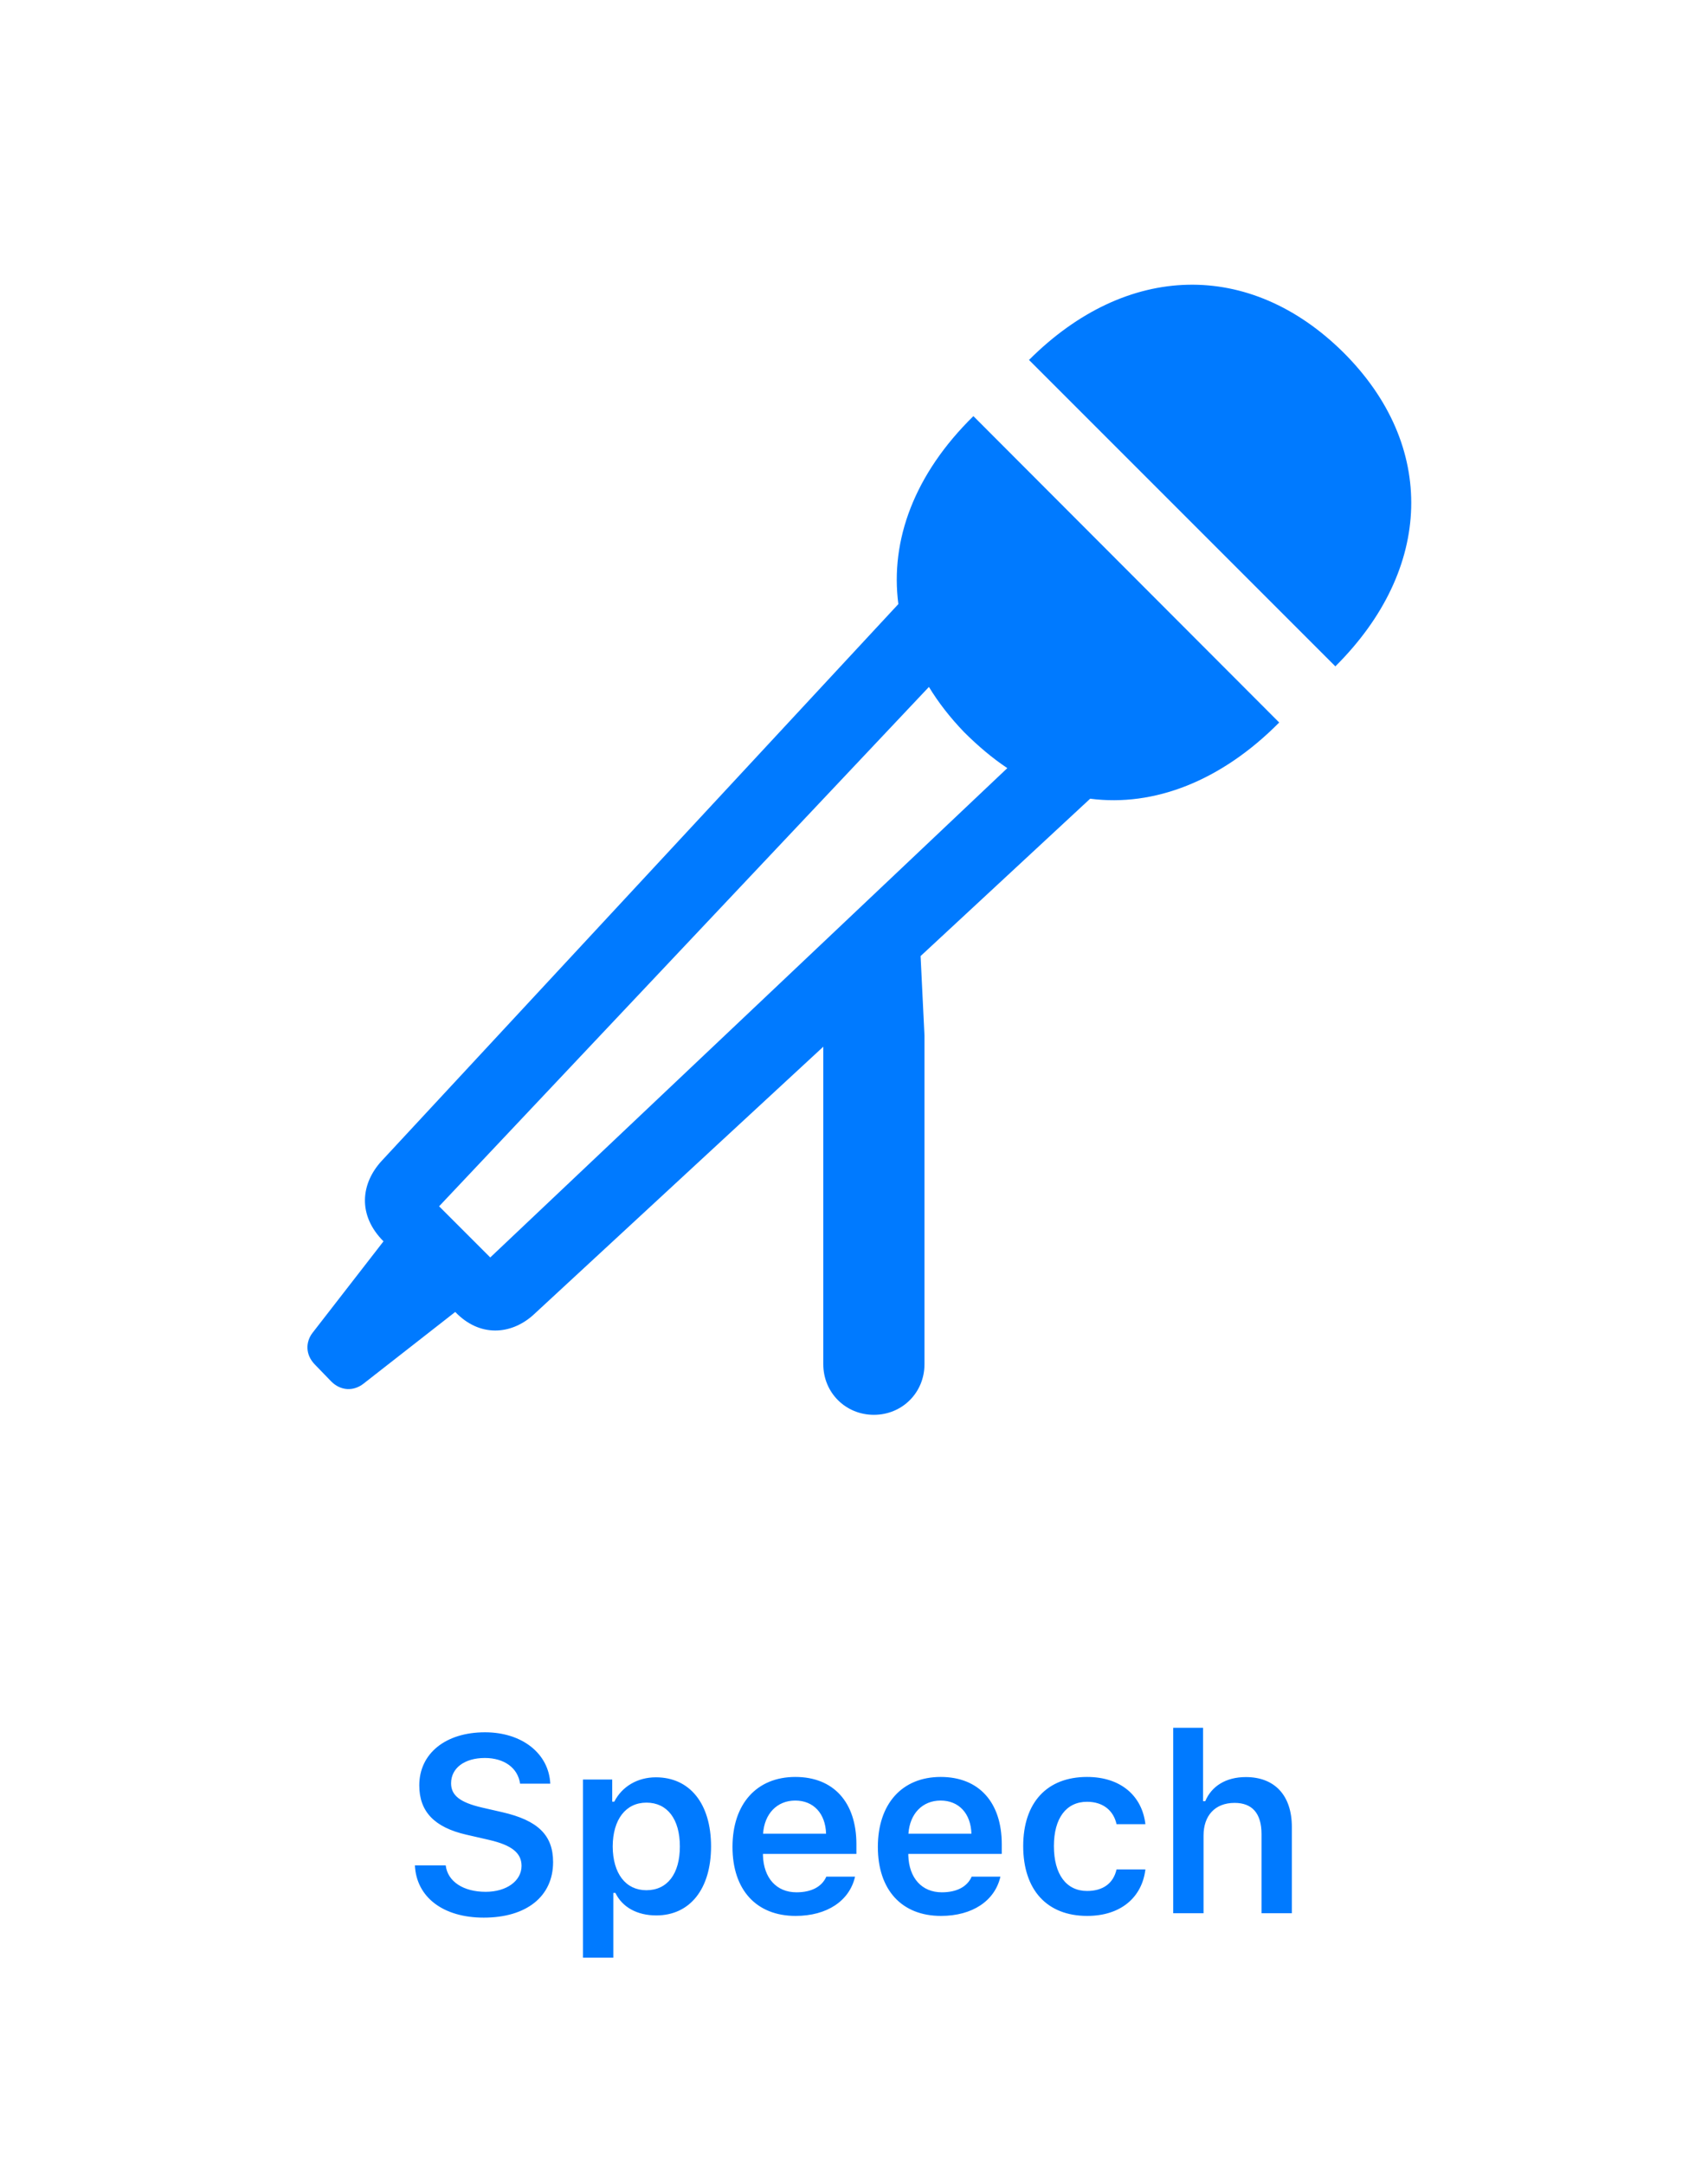 <?xml version="1.0" encoding="UTF-8"?>
<svg width="150px" height="190px" viewBox="0 0 150 190" version="1.1" xmlns="http://www.w3.org/2000/svg" xmlns:xlink="http://www.w3.org/1999/xlink">
    <!-- Generator: Sketch 59.1 (86144) - https://sketch.com -->
    <title>Speech</title>
    <desc>Created with Sketch.</desc>
    <g id="Speech" stroke="none" stroke-width="1" fill="none" fill-rule="evenodd">
        <path d="M90.369,31.608 L117.273,58.513 C125.867,49.968 126.209,39.128 117.957,30.925 C109.754,22.819 98.963,23.015 90.369,31.608 Z M85.486,36.54 C80.311,41.618 78.162,47.429 78.895,53.044 L33.533,101.921 C31.678,103.923 31.385,106.706 33.68,109.001 L27.43,117.058 C26.844,117.839 26.795,118.962 27.674,119.841 L29.09,121.306 C29.92,122.136 31.043,122.185 31.922,121.501 L39.979,115.202 C42.116,117.435 44.855,117.218 46.801,115.496 L72.303,91.911 L72.303,119.792 C72.303,122.282 74.256,124.235 76.746,124.235 C79.236,124.235 81.189,122.282 81.189,119.792 L81.189,90.935 L80.848,83.952 L95.74,70.134 C101.355,70.866 107.264,68.571 112.342,63.444 L85.486,36.54 Z M38.563,105.925 L81.58,60.319 C82.41,61.686 83.436,63.005 84.656,64.274 C85.877,65.495 87.146,66.569 88.465,67.448 L43.055,110.417 L38.563,105.925 Z" fill="#007AFF" fill-rule="nonzero"></path>
        <path d="M36.436,163.8 C36.575,166.604 38.928,168.387 42.484,168.387 C46.243,168.387 48.574,166.518 48.574,163.51 C48.574,161.157 47.253,159.847 44.106,159.127 L42.322,158.719 C40.4,158.268 39.615,157.655 39.615,156.592 C39.615,155.249 40.797,154.368 42.58,154.368 C44.278,154.368 45.481,155.238 45.674,156.624 L48.327,156.624 C48.198,153.971 45.846,152.112 42.591,152.112 C39.121,152.112 36.822,153.981 36.822,156.774 C36.822,159.073 38.144,160.459 40.958,161.104 L42.967,161.565 C44.954,162.027 45.803,162.715 45.803,163.843 C45.803,165.164 44.482,166.12 42.655,166.12 C40.69,166.12 39.315,165.218 39.143,163.8 L36.436,163.8 Z M57.601,156.065 C55.99,156.065 54.626,156.871 53.949,158.203 L53.766,158.203 L53.766,156.259 L51.199,156.259 L51.199,171.899 L53.863,171.899 L53.863,166.217 L54.046,166.217 C54.647,167.463 55.947,168.193 57.634,168.193 C60.598,168.193 62.446,165.862 62.446,162.135 C62.446,158.375 60.577,156.065 57.601,156.065 Z M56.763,165.98 C54.948,165.98 53.82,164.509 53.809,162.135 C53.82,159.761 54.959,158.289 56.774,158.289 C58.6,158.289 59.707,159.729 59.707,162.135 C59.707,164.541 58.611,165.98 56.763,165.98 Z M72.569,164.788 C72.182,165.669 71.269,166.163 69.948,166.163 C68.197,166.163 67.069,164.917 67.004,162.93 L67.004,162.79 L75.211,162.79 L75.211,161.941 C75.211,158.257 73.203,156.033 69.851,156.033 C66.446,156.033 64.329,158.407 64.329,162.178 C64.329,165.938 66.413,168.236 69.872,168.236 C72.644,168.236 74.61,166.904 75.093,164.788 L72.569,164.788 Z M69.84,158.106 C71.441,158.106 72.494,159.234 72.547,161.018 L67.015,161.018 C67.133,159.256 68.25,158.106 69.84,158.106 Z M85.334,164.788 C84.947,165.669 84.034,166.163 82.713,166.163 C80.962,166.163 79.834,164.917 79.77,162.93 L79.77,162.79 L87.977,162.79 L87.977,161.941 C87.977,158.257 85.968,156.033 82.616,156.033 C79.211,156.033 77.095,158.407 77.095,162.178 C77.095,165.938 79.179,168.236 82.638,168.236 C85.409,168.236 87.375,166.904 87.858,164.788 L85.334,164.788 Z M82.605,158.106 C84.206,158.106 85.259,159.234 85.312,161.018 L79.78,161.018 C79.898,159.256 81.016,158.106 82.605,158.106 Z M100.591,160.18 C100.312,157.752 98.486,156.033 95.467,156.033 C91.933,156.033 89.86,158.3 89.86,162.103 C89.86,165.948 91.944,168.236 95.478,168.236 C98.454,168.236 100.301,166.582 100.591,164.154 L98.056,164.154 C97.777,165.39 96.853,166.045 95.467,166.045 C93.652,166.045 92.556,164.595 92.556,162.103 C92.556,159.653 93.641,158.214 95.467,158.214 C96.928,158.214 97.809,159.041 98.056,160.18 L100.591,160.18 Z M103.033,168 L103.033,151.715 L105.654,151.715 L105.654,158.16 L105.848,158.16 C106.406,156.839 107.663,156.044 109.414,156.044 C111.928,156.044 113.453,157.634 113.453,160.427 L113.453,168 L110.789,168 L110.789,161.05 C110.789,159.234 109.973,158.311 108.426,158.311 C106.675,158.311 105.697,159.46 105.697,161.179 L105.697,168 L103.033,168 Z" fill="#007AFF" fill-rule="nonzero"></path>
    </g>
</svg>